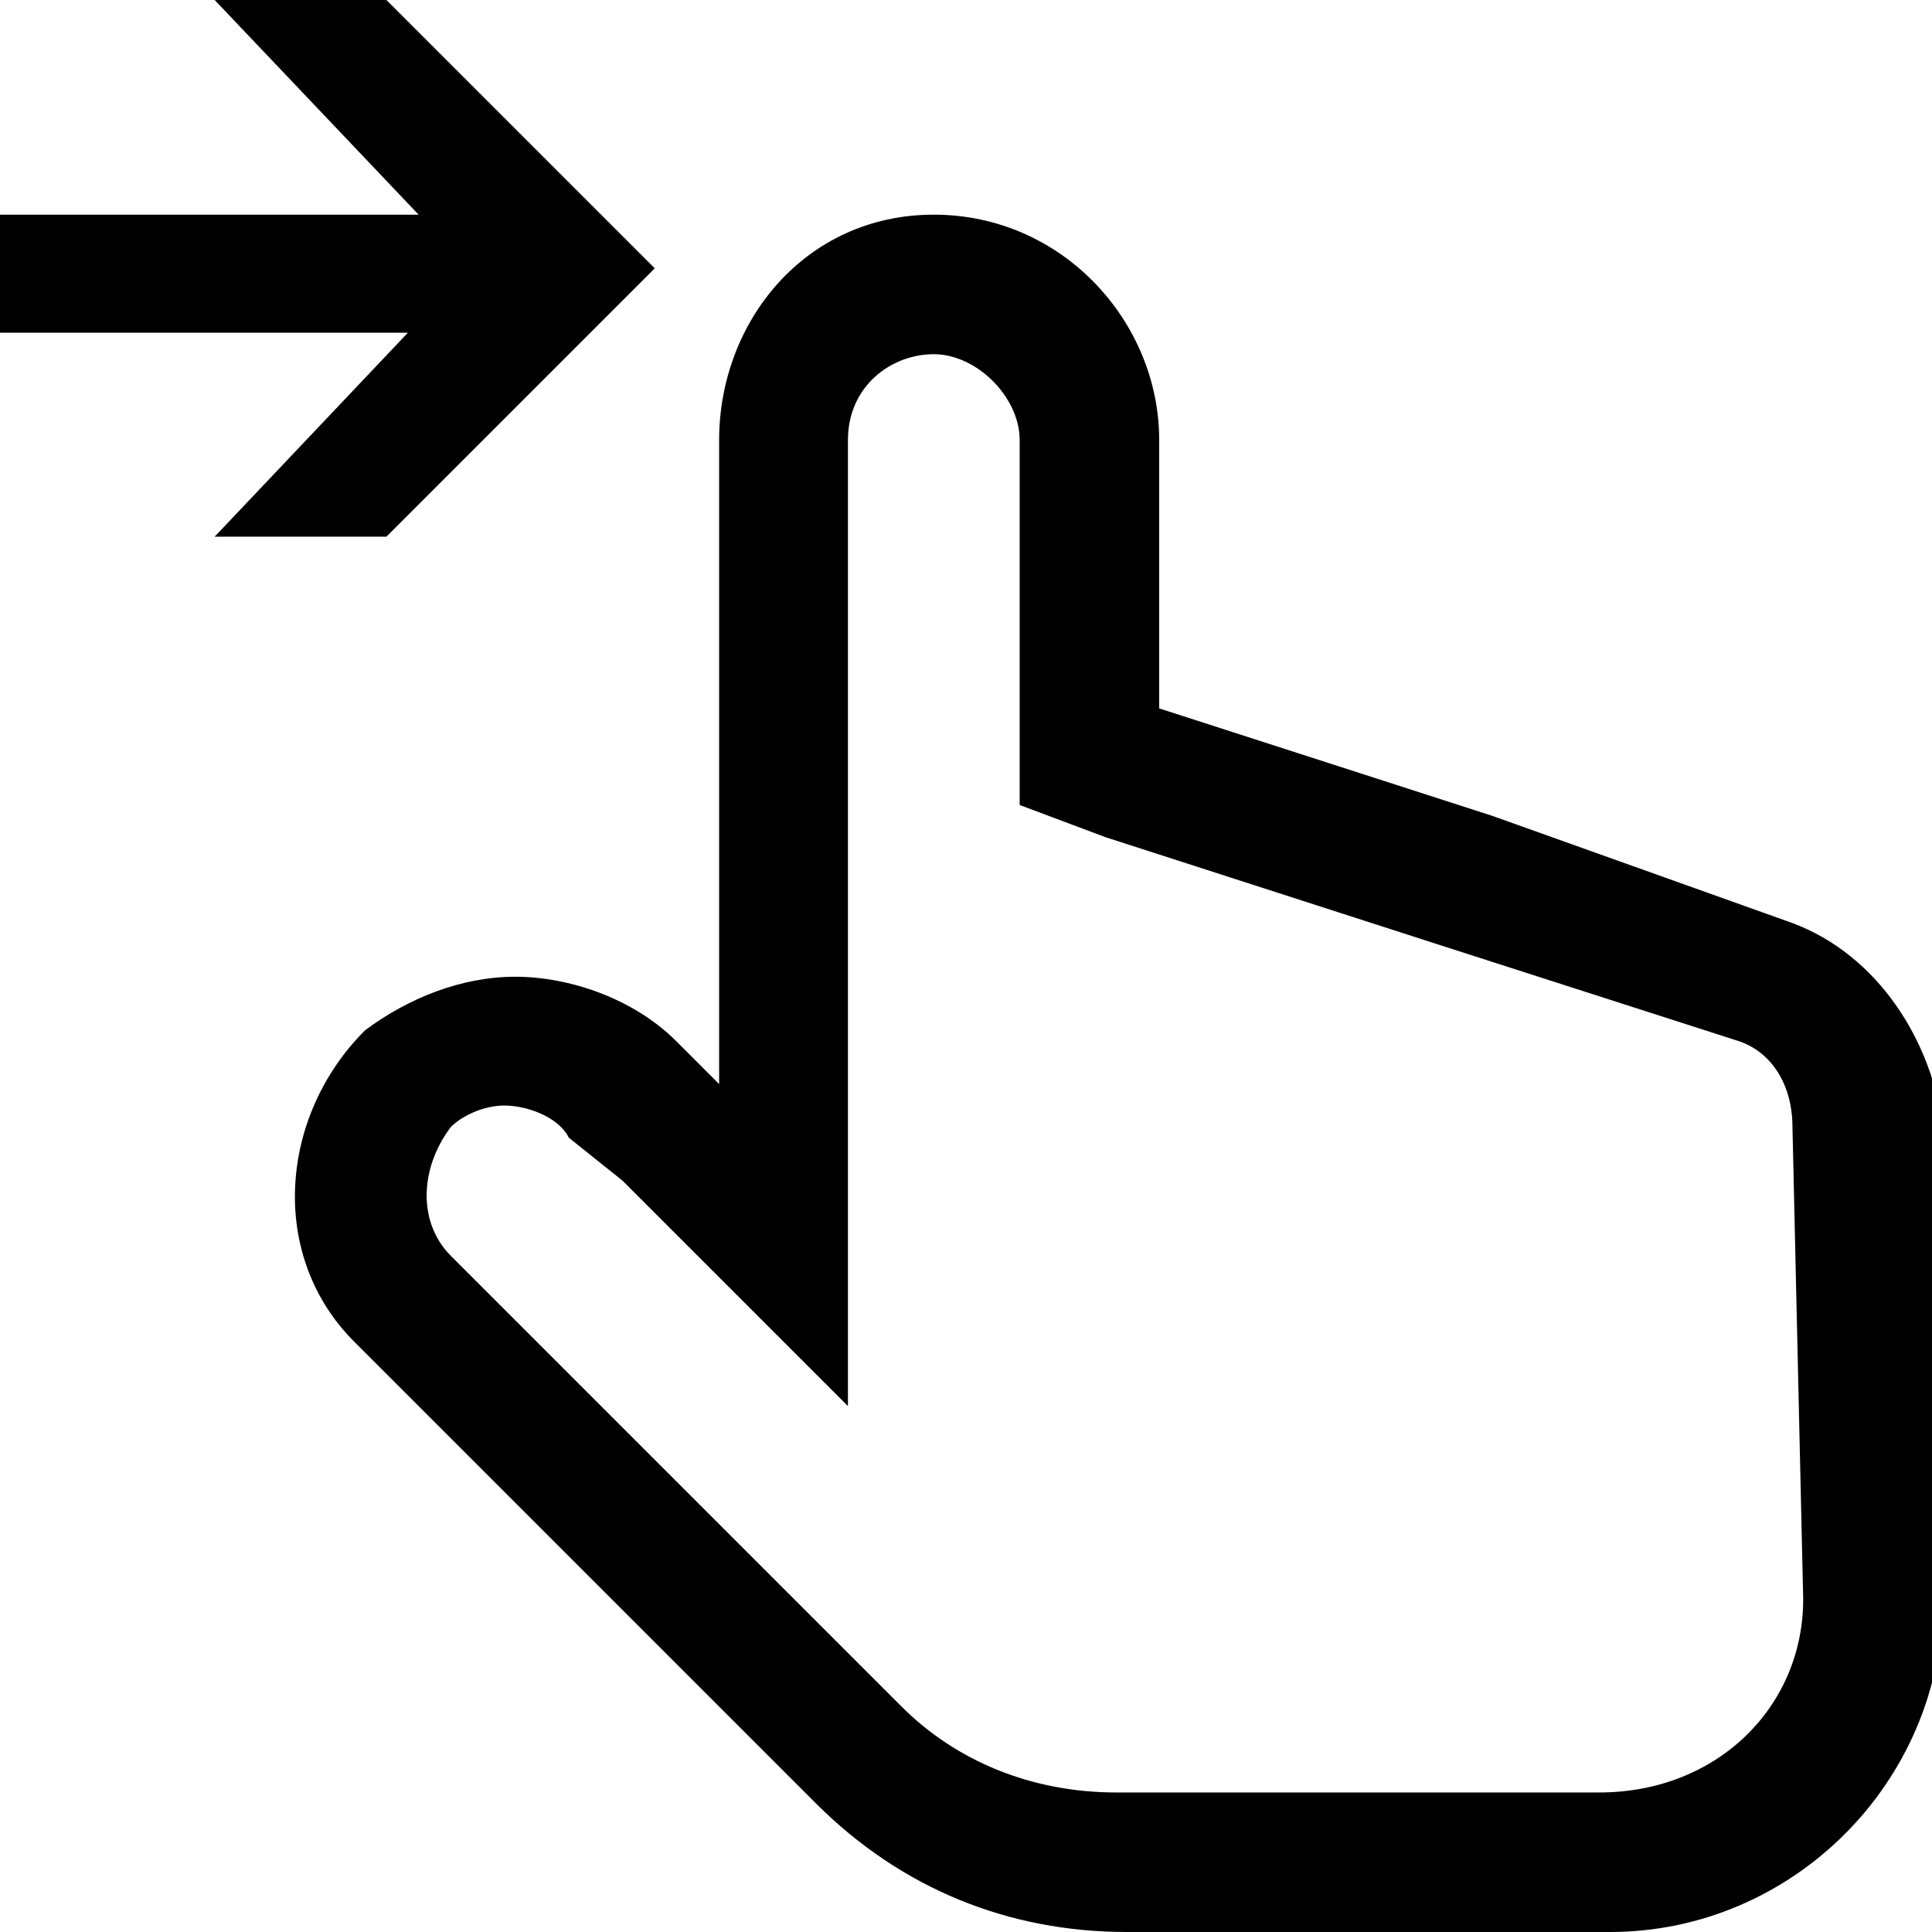 <?xml version="1.0" encoding="utf-8"?>
<!-- Generator: Adobe Illustrator 20.1.0, SVG Export Plug-In . SVG Version: 6.00 Build 0)  -->
<svg version="1.1" id="add_circle_active-layer" xmlns="http://www.w3.org/2000/svg" xmlns:xlink="http://www.w3.org/1999/xlink"
	 x="0px" y="0px" viewBox="0 0 18 18" style="enable-background:new 0 0 18 18;" xml:space="preserve">
<style type="text/css">
	.st0{fill:none;}
</style>
<title>Touch swipe</title>
<polygon points="3.6,0 2,0 3.9,2 0,2 0,3.1 3.8,3.1 2,5 3.6,5 6.1,2.5 "/>
<path d="M16.7,8.6l-2.8-1l-3.1-1V4.1C10.8,3,9.9,2,8.7,2S6.7,3,6.7,4.1c0,0,0,0,0,0v6L6.3,9.7C5.9,9.3,5.3,9.1,4.8,9.1
	c-0.5,0-1,0.2-1.4,0.5c-0.8,0.8-0.9,2.1-0.1,2.9c0,0,0.1,0.1,0.1,0.1l4.2,4.2c0.8,0.8,1.8,1.2,2.9,1.2h4.5c1.7,0,3.1-1.4,3.1-3.1
	l0,0v-4.4C18,9.7,17.5,8.9,16.7,8.6z M16.8,14.9c0,1-0.8,1.8-1.9,1.8h-4.5c-0.8,0-1.5-0.3-2-0.8l-4.2-4.2c-0.3-0.3-0.3-0.8,0-1.2
	c0,0,0,0,0,0c0.1-0.1,0.3-0.2,0.5-0.2c0.2,0,0.5,0.1,0.6,0.3L5.8,11l2.1,2.1v-9c0-0.5,0.4-0.8,0.8-0.8s0.8,0.4,0.8,0.8v3.4l0.8,0.3
	l3.1,1l2.8,0.9c0.3,0.1,0.5,0.4,0.5,0.8L16.8,14.9z"/>
<rect y="0" class="st0" width="18" height="18"/>
</svg>
